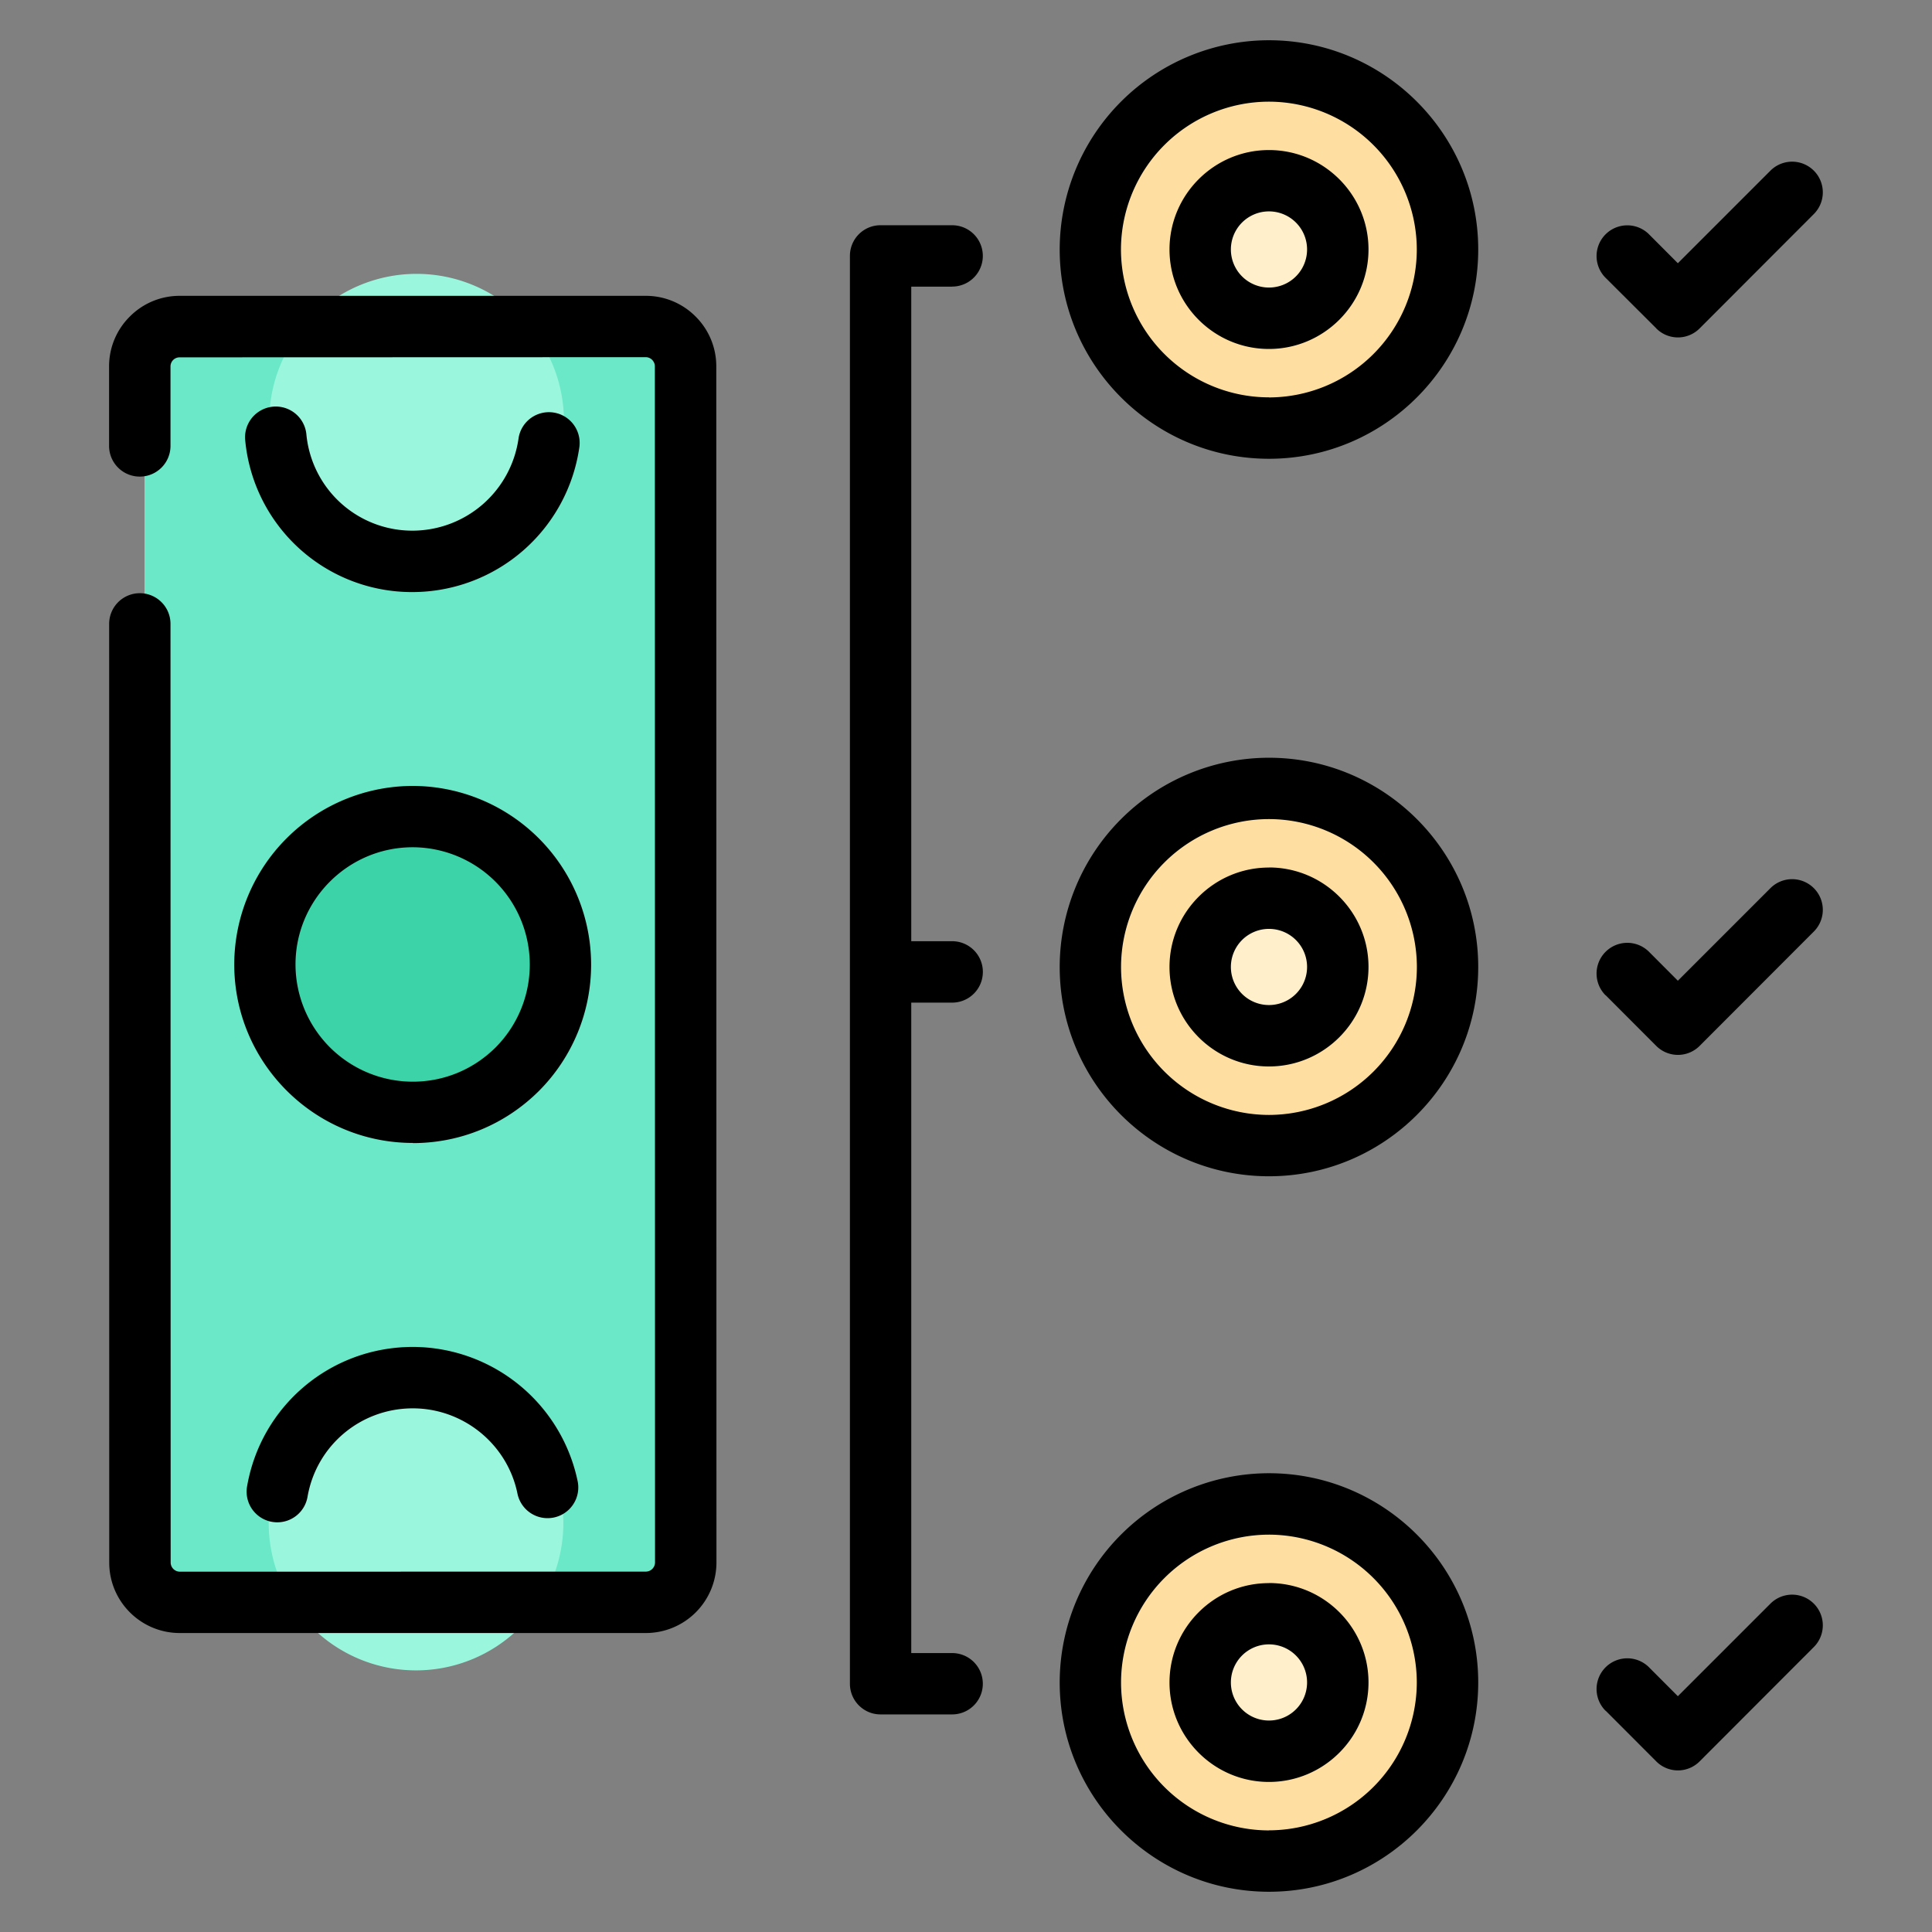 <svg width="24" height="24" fill="none" xmlns="http://www.w3.org/2000/svg">
  <rect width="100%" height="100%" fill="#808080" stroke="none"/>
  <defs/>
  <path d="M18.05 20.937a2.218 2.218 0 11-4.436 0 2.218 2.218 0 014.437 0z" fill="#FFDFA1"/>
  <path d="M16.686 20.937a.854.854 0 11-1.708 0 .854.854 0 011.708 0z" fill="#FFEFCA"/>
  <path d="M18.05 12.01a2.218 2.218 0 11-4.436 0 2.218 2.218 0 014.437 0z" fill="#FFDFA1"/>
  <path d="M16.686 12.01a.854.854 0 11-1.707 0 .854.854 0 011.707 0z" fill="#FFEFCA"/>
  <path d="M18.05 3.084a2.218 2.218 0 11-4.436 0 2.218 2.218 0 014.437 0z" fill="#FFDFA1"/>
  <path d="M16.686 3.084a.854.854 0 11-1.707 0 .854.854 0 011.707 0z" fill="#FFEFCA"/>
  <path d="M1.796 5.597v-.984c0-.27.222-.492.493-.492l5.77.001c.27 0 .492.222.492.493l-.005 14.806c0 .27-.221.492-.492.492l-5.77-.002a.494.494 0 01-.493-.492l.004-11.62V5.597z" fill="#6BE8C7"/>
  <path d="M5.171 13.847a1.83 1.83 0 100-3.66 1.83 1.83 0 000 3.66z" fill="#3CD3A8"/>
  <g fill="#9AF7DD">
    <path d="M5.168 20.75a1.83 1.83 0 100-3.66 1.83 1.83 0 000 3.66zM5.175 7.063a1.83 1.83 0 100-3.661 1.83 1.83 0 000 3.661z"/>
  </g>
  <path d="M15.764 18.301a2.602 2.602 0 00-2.6 2.6c0 1.433 1.166 2.599 2.6 2.599 1.433 0 2.599-1.166 2.599-2.6 0-1.433-1.166-2.599-2.6-2.599zm0 4.437a1.84 1.84 0 01-1.838-1.837 1.84 1.84 0 011.838-1.837A1.84 1.84 0 0117.6 20.9a1.84 1.84 0 01-1.837 1.837zM15.764 9.413a2.602 2.602 0 00-2.6 2.6c0 1.433 1.166 2.599 2.6 2.599 1.433 0 2.599-1.166 2.599-2.6 0-1.433-1.166-2.599-2.6-2.599zm0 4.437a1.84 1.84 0 01-1.838-1.838 1.84 1.84 0 011.838-1.837 1.84 1.84 0 011.837 1.837 1.84 1.84 0 01-1.837 1.838zM11.828 3.56a.381.381 0 100-.762h-.89c-.21 0-.38.17-.38.381v17.737c0 .21.17.381.38.381h.89a.381.381 0 100-.762h-.508v-8.08h.508a.381.381 0 100-.763h-.508V3.561h.508z" fill="#000"/>
  <path d="M15.763 19.666c-.68 0-1.235.553-1.235 1.235 0 .68.554 1.235 1.235 1.235S17 21.582 17 20.9s-.555-1.235-1.236-1.235zm0 1.707a.473.473 0 11.001-.946.473.473 0 010 .946zM15.763 10.777c-.68 0-1.235.554-1.235 1.235s.554 1.236 1.235 1.236S17 12.694 17 12.011c0-.68-.555-1.235-1.236-1.235zm0 1.708a.473.473 0 11.001-.946.473.473 0 010 .946zM15.764.5a2.602 2.602 0 00-2.6 2.6c0 1.433 1.166 2.599 2.6 2.599 1.433 0 2.599-1.166 2.599-2.6 0-1.433-1.166-2.599-2.6-2.599zm0 4.436A1.84 1.84 0 0113.925 3.1a1.84 1.84 0 011.838-1.837A1.84 1.84 0 0117.6 3.1a1.84 1.84 0 01-1.837 1.837z" fill="#000"/>
  <path d="M15.763 1.864c-.68 0-1.235.554-1.235 1.235 0 .682.554 1.236 1.235 1.236S17 3.78 17 3.099c0-.68-.555-1.235-1.236-1.235zm0 1.708a.473.473 0 11.001-.946.473.473 0 010 .946zM2.12 19.41L2.118 7.75a.381.381 0 10-.762 0l.001 11.661c0 .483.393.875.876.875h5.791a.877.877 0 00.876-.876L8.898 4.55a.87.87 0 00-.257-.618.87.87 0 00-.619-.257H2.231a.87.87 0 00-.619.258.87.87 0 00-.257.619v.987a.381.381 0 10.763 0v-.987a.113.113 0 01.113-.113l5.791-.002c.04 0 .067.021.08.034.012.013.033.04.033.08l.002 14.86a.115.115 0 01-.113.112l-5.791.001a.115.115 0 01-.113-.113z" fill="#000"/>
  <path d="M5.128 14.2c.593 0 1.15-.232 1.569-.65a2.221 2.221 0 00-1.57-3.787A2.221 2.221 0 002.91 11.98c0 1.223.996 2.218 2.219 2.218zm0-3.675a1.458 1.458 0 011.03 2.485c-.276.275-.641.427-1.03.427v.381-.381a1.458 1.458 0 01-1.457-1.456c0-.803.654-1.456 1.456-1.456zM5.127 7.355a2.097 2.097 0 002.07-1.8.381.381 0 00-.756-.106 1.332 1.332 0 01-1.314 1.143 1.321 1.321 0 01-1.321-1.197.38.38 0 10-.76.074 2.08 2.08 0 002.08 1.886zM5.129 16.732c-1.021 0-1.887.73-2.06 1.734a.381.381 0 00.751.129c.11-.638.66-1.1 1.308-1.1.628 0 1.175.445 1.3 1.059a.381.381 0 10.748-.153 2.096 2.096 0 00-2.047-1.669zM20.574 4.079a.38.38 0 00.54 0l1.418-1.42a.381.381 0 10-.539-.539l-1.15 1.15-.358-.359a.381.381 0 00-.54.54l.63.628zM19.946 12.363l.628.629a.381.381 0 00.54 0l1.418-1.42a.381.381 0 10-.539-.539l-1.15 1.15-.358-.359a.381.381 0 00-.54.54zM19.946 21.251l.628.629a.38.38 0 00.54 0l1.418-1.42a.381.381 0 10-.539-.539l-1.15 1.15-.358-.359a.381.381 0 00-.54.54z" fill="#000"/>
</svg>
